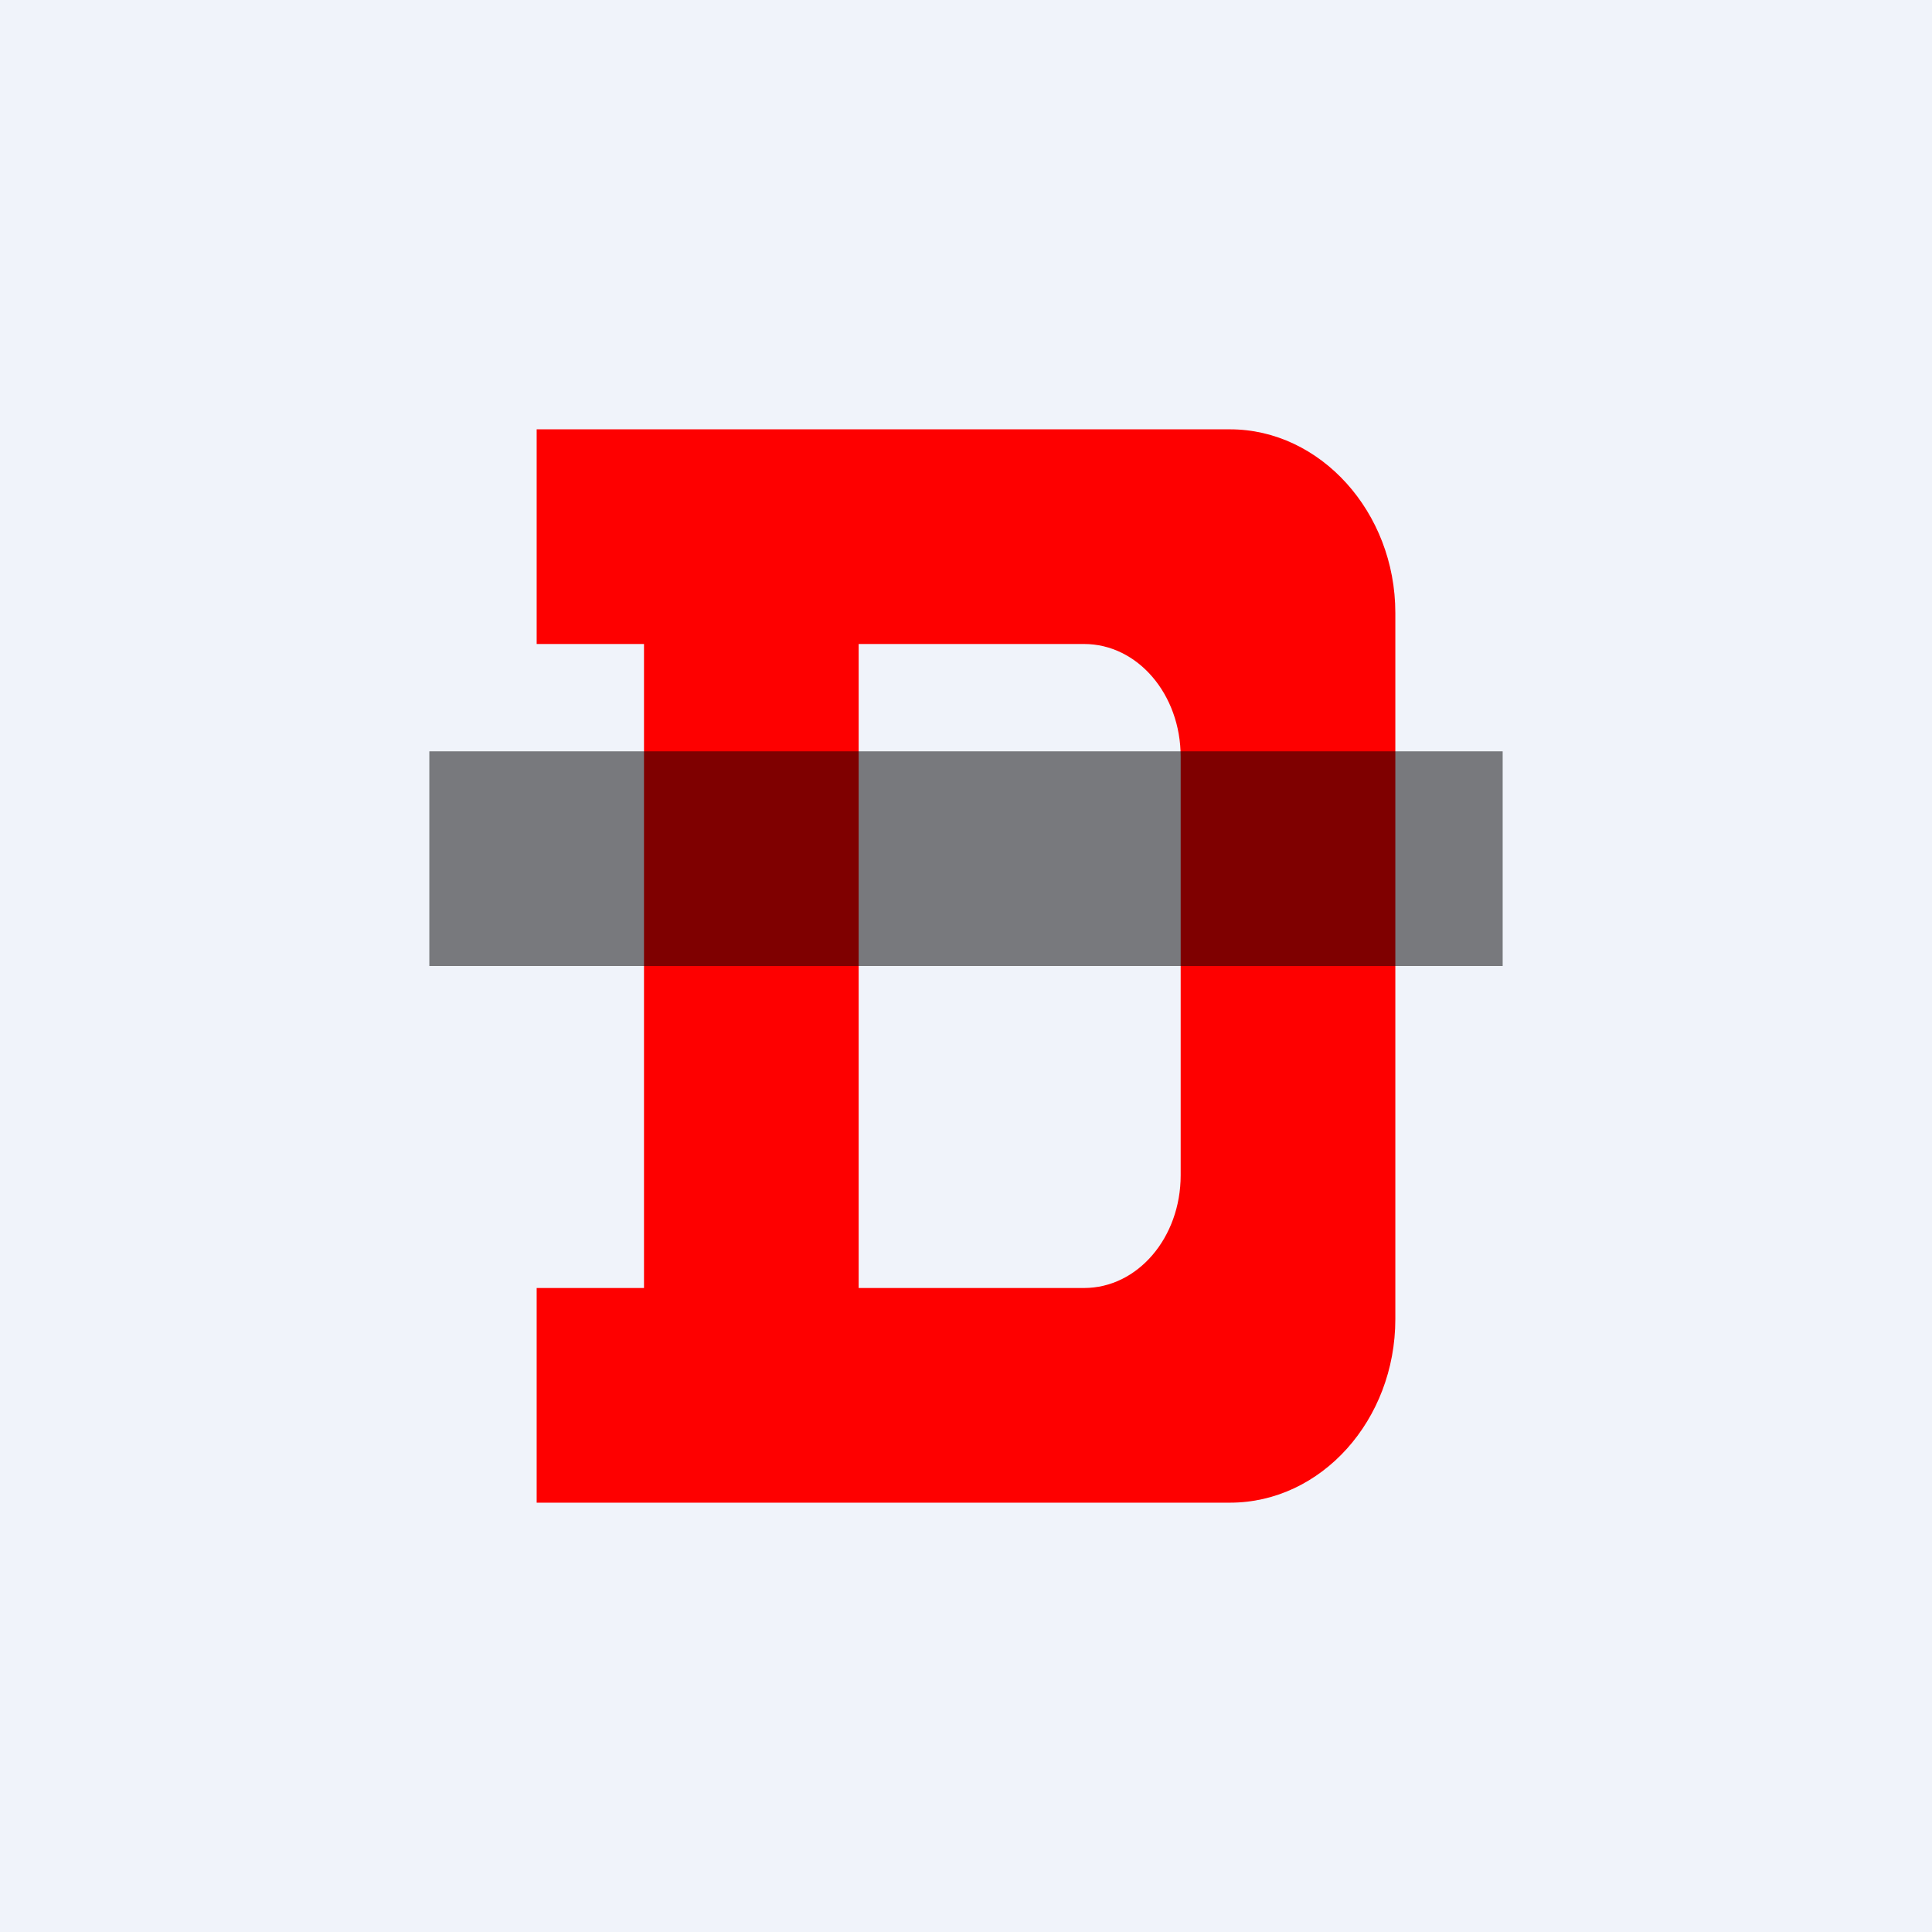 <!-- by TradingView --><svg width="18" height="18" viewBox="0 0 18 18" xmlns="http://www.w3.org/2000/svg"><path fill="#F0F3FA" d="M0 0h18v18H0z"/><path fill-rule="evenodd" d="M5 4h6.46C12.3 4 13 4.77 13 5.71v6.58c0 .94-.69 1.71-1.54 1.71H5v-2h1V6H5V4Zm3 2h2.1c.5 0 .9.47.9 1.05v3.9c0 .58-.4 1.05-.9 1.05H8V6Z" fill="#FE0000"/><path opacity=".5" d="M4 7h10v2H4z"/></svg>